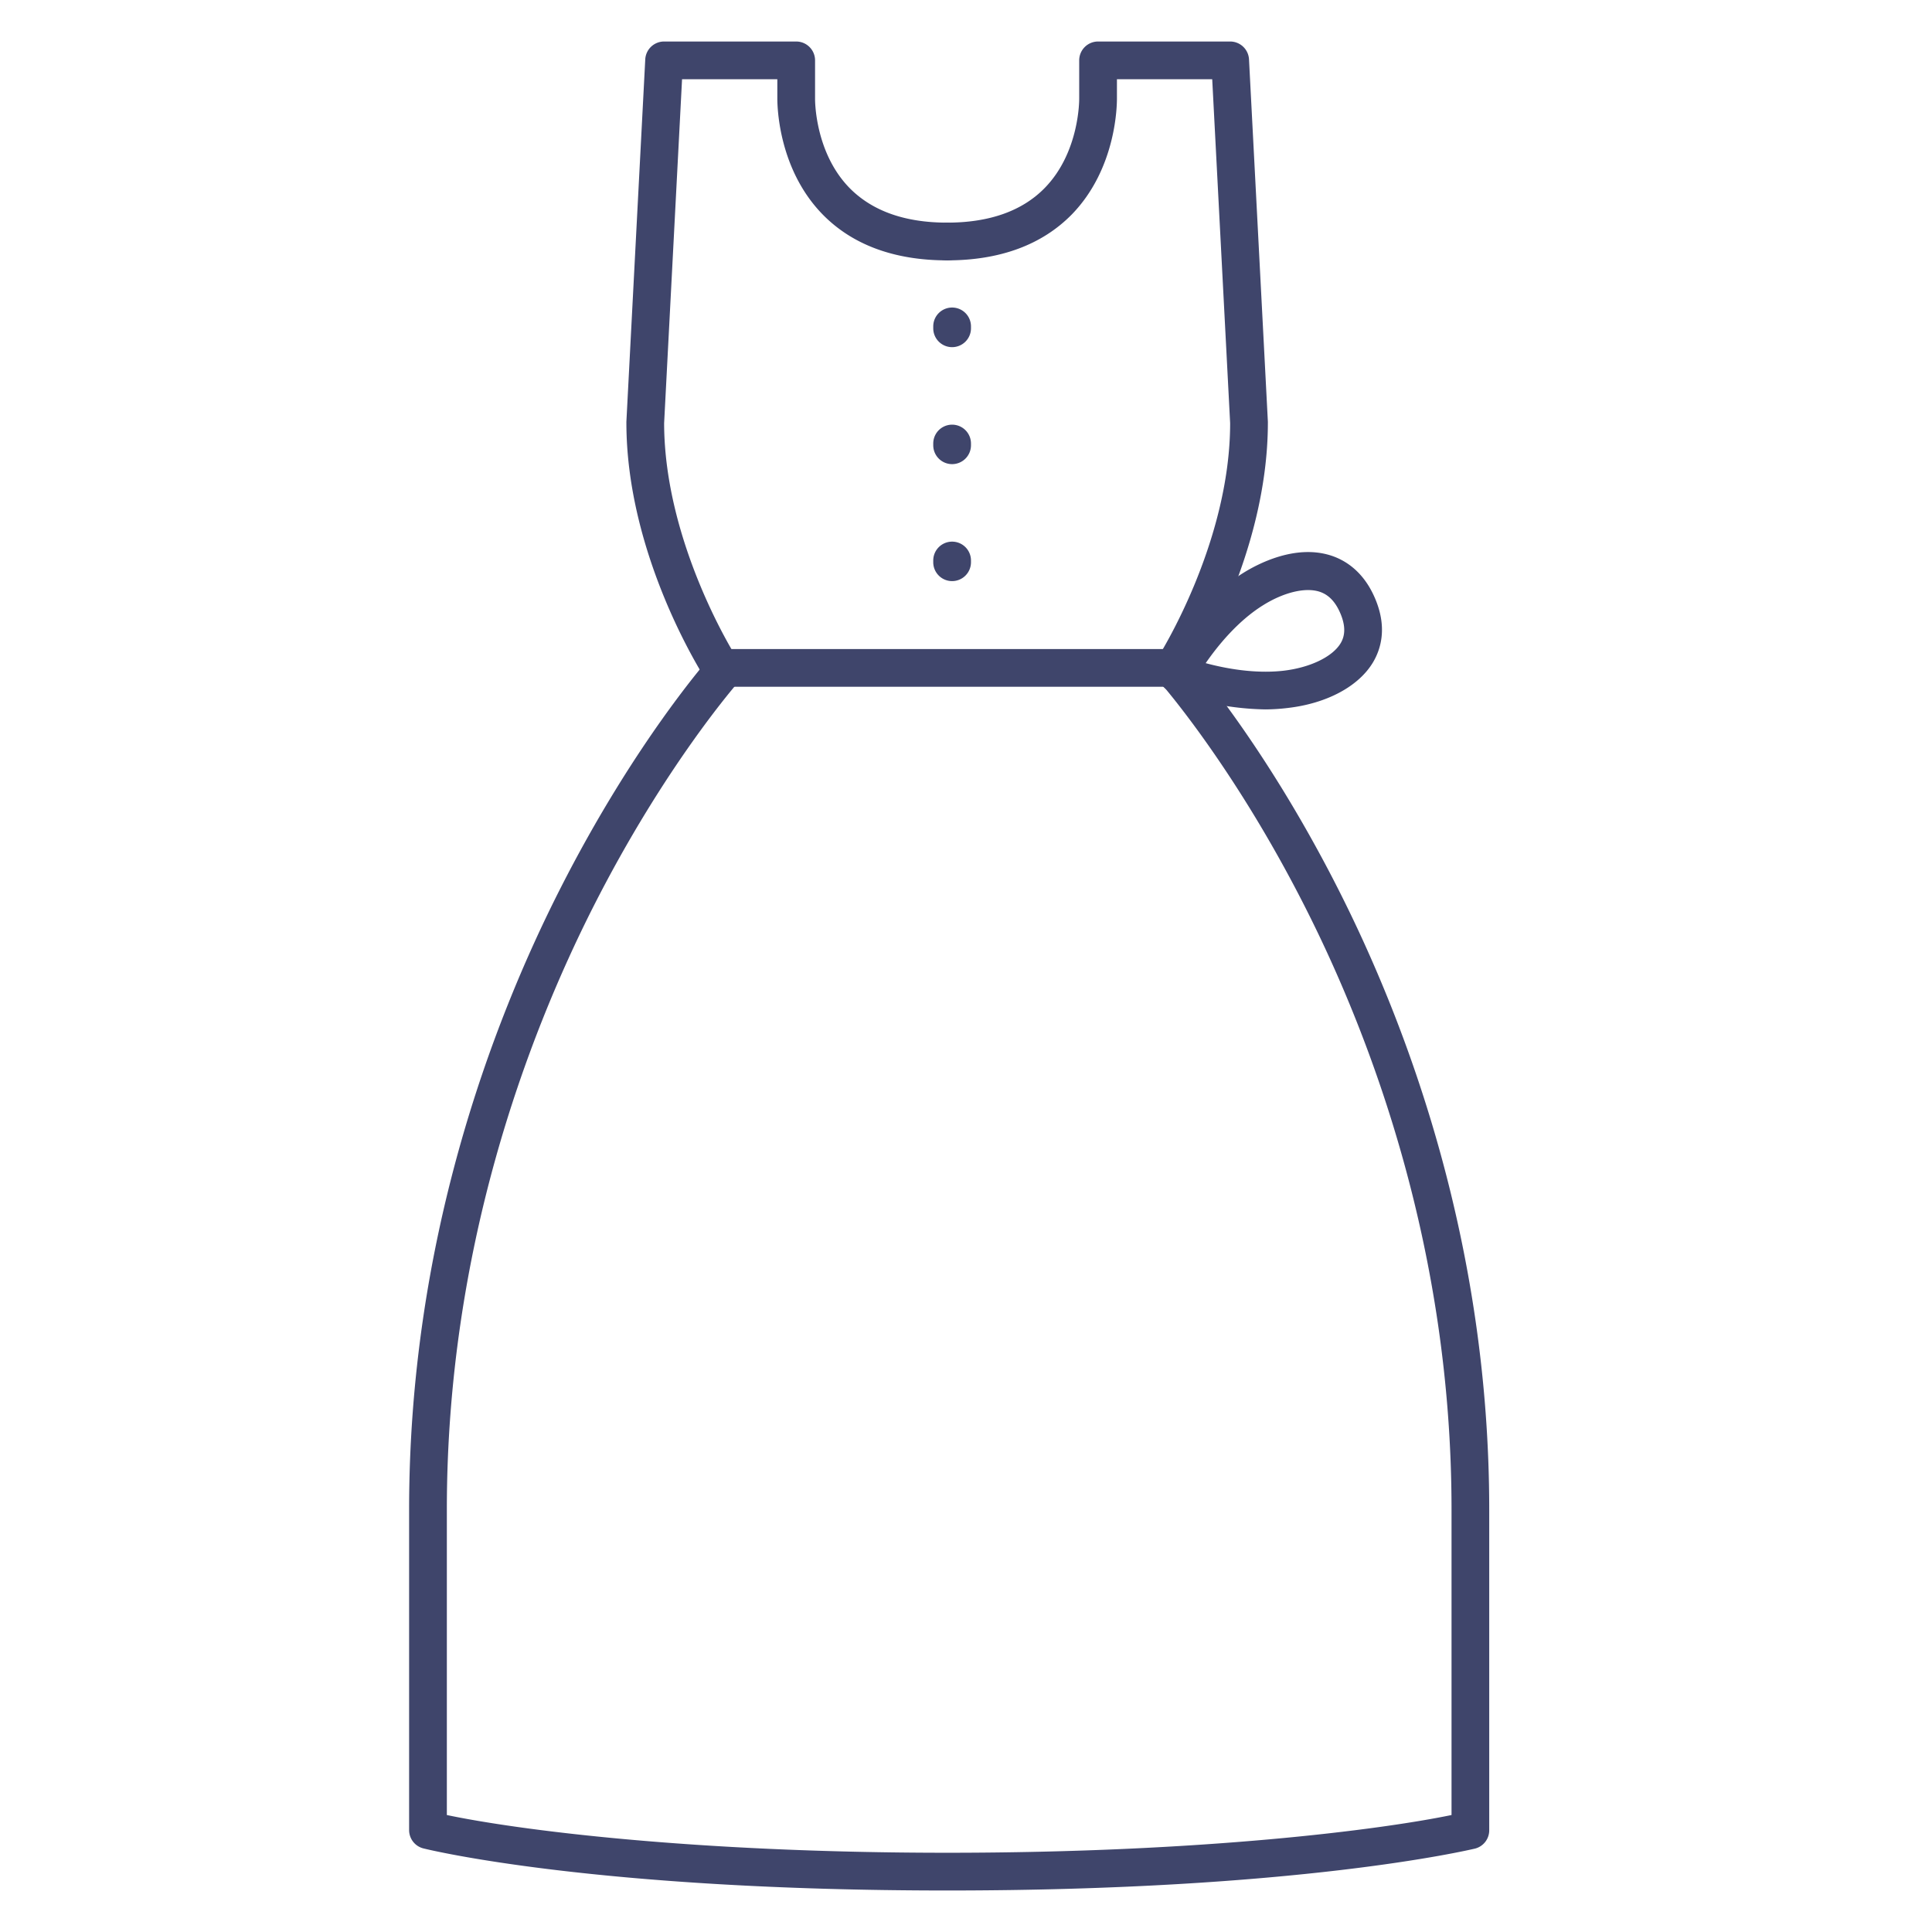 <?xml version="1.0" ?><svg id="Lines" viewBox="0 0 512 512" xmlns="http://www.w3.org/2000/svg"><defs><style>.cls-1{fill:#3f456b;}</style></defs><title/><path class="cls-1" d="M335.33,188A75.26,75.26,0,0,1,310,183.14a5,5,0,0,1-2.53-7c.34-.64,8.52-15.83,21.9-24.24,3.87-2.43,13.88-7.75,23.4-4.66,3.72,1.21,8.81,4.26,11.86,11.89,3,7.47,1.24,13-.76,16.38-3.81,6.39-12.26,10.92-22.61,12.11A51.79,51.79,0,0,1,335.33,188Zm-23.44-9.46h0Zm7.65-2.79c5.11,1.37,12.92,2.87,20.59,2,7.05-.82,13-3.68,15.16-7.3,1.24-2.08,1.26-4.55.07-7.54-1.32-3.29-3.17-5.29-5.67-6.1-3.76-1.22-9.5.16-15,3.61C328,164.59,322.7,171.15,319.54,175.71Z"/><path class="cls-1" d="M310.74,182H192.35a5,5,0,0,1,0-10H310.74a5,5,0,0,1,0,10Z"/><path class="cls-1" d="M251.06,501c-92.91,0-137-10.69-138.85-11.15a5,5,0,0,1-3.79-4.85V400c0-70.73,21.75-128.43,40-164.39,19.8-39,39.38-61,40.2-62a5,5,0,0,1,7.45,6.68c-.29.32-19.72,22.26-38.89,60.11C139.5,275.37,118.42,331.4,118.42,400v81c18.45,3.88,64.72,10,132.64,10s114.85-6.13,133.61-10V400c0-68.6-21.08-124.63-38.77-159.55-19.21-37.94-38.69-59.9-38.89-60.11a5,5,0,0,1,7.45-6.68c.82.92,20.4,22.94,40.2,62,18.25,36,40,93.66,40,164.39v85a5,5,0,0,1-3.82,4.86C389,490.31,344,501,251.06,501Z"/><path class="cls-1" d="M191,182a5,5,0,0,1-4.2-2.29C186,178.39,166,147.07,166,112a2.26,2.26,0,0,1,0-.26l5-96A5,5,0,0,1,176,11h35a5,5,0,0,1,5,5V26.13c0,.13-.17,14.2,9.17,23.72,6,6.07,14.64,9.15,25.83,9.15a5,5,0,0,1,0,10c-14,0-25.15-4.12-33.06-12.24C206,44.46,206,27.45,206,26V21H180.75L176,112.13c.05,32,19,61.86,19.2,62.16A5,5,0,0,1,191,182Z"/><path class="cls-1" d="M311,182a5,5,0,0,1-4.2-7.71h0C307,174,326,144.14,326,112.13L321.25,21H296V26c0,1.5,0,18.51-11.94,30.81C276.15,64.88,265,69,251,69a5,5,0,0,1,0-10c11.19,0,19.88-3.08,25.83-9.15,9.34-9.52,9.17-23.59,9.17-23.73V16a5,5,0,0,1,5-5h35a5,5,0,0,1,5,4.74l5,96a2.26,2.26,0,0,1,0,.26c0,35.07-19.95,66.39-20.8,67.71A5,5,0,0,1,311,182Z"/><path class="cls-1" d="M252.32,123a5,5,0,0,1-5-5v-.46a5,5,0,1,1,10,0V118A5,5,0,0,1,252.32,123Z"/><path class="cls-1" d="M252.32,92a5,5,0,0,1-5-5V86.5a5,5,0,0,1,10,0V87A5,5,0,0,1,252.32,92Z"/><path class="cls-1" d="M252.32,154a5,5,0,0,1-5-5v-.46a5,5,0,0,1,10,0V149A5,5,0,0,1,252.32,154Z"/></svg>
